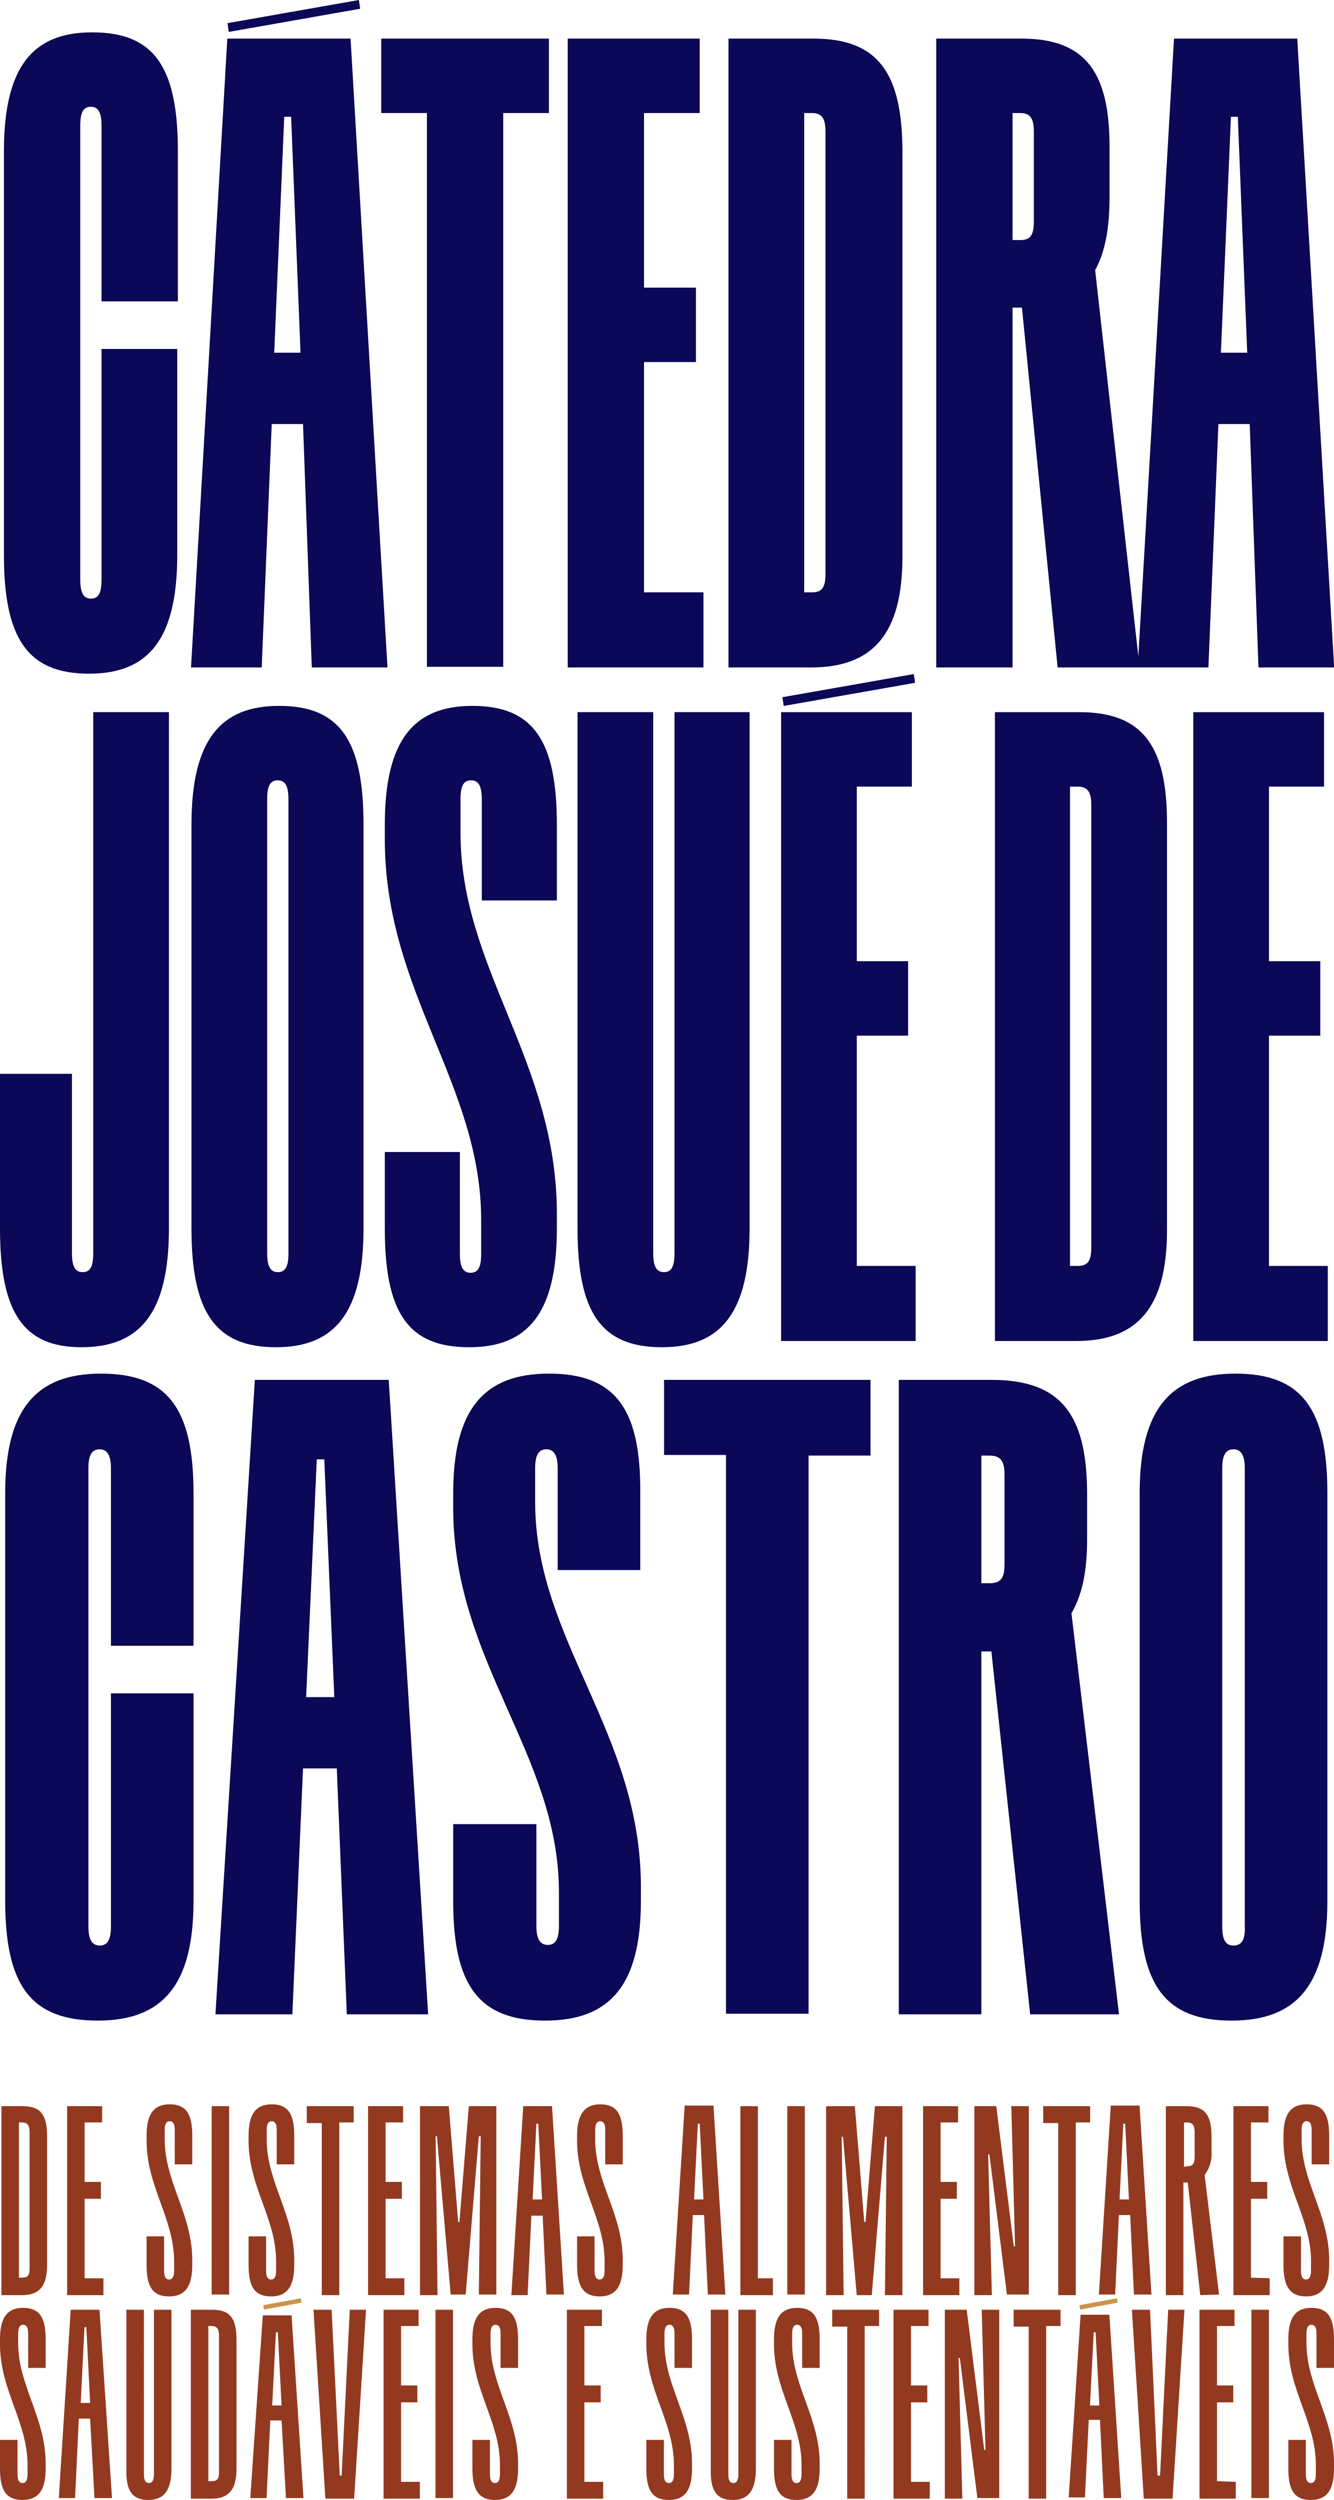 <!-- Generator: Adobe Illustrator 25.2.0, SVG Export Plug-In  -->
<svg version="1.1" xmlns="http://www.w3.org/2000/svg" xmlns:xlink="http://www.w3.org/1999/xlink" x="0px" y="0px" width="213.2px"
	 height="399.5px" viewBox="0 0 213.2 399.5" style="overflow:visible;enable-background:new 0 0 213.2 399.5;"
	 xml:space="preserve">
<style type="text/css">
	.st0{fill:#C9954A;}
	.st1{fill:#93391F;}
	.st2{fill:#0B0857;}
</style>
<defs>
</defs>
<g id="Grupo_260_1_" transform="translate(0 481.024)">
	<g id="Grupo_245_1_" transform="translate(42.079 -113.723)">
		<path id="Caminho_175_1_" class="st0" d="M0,1.1l0.1,0.7l6-1.1L6,0L0,1.1z"/>
	</g>
	<g id="Grupo_246_1_" transform="translate(172.524 -113.723)">
		<path id="Caminho_176_1_" class="st0" d="M0,1.1l0.1,0.7l6-1.1L6,0L0,1.1z"/>
	</g>
	<g>
		<g id="Grupo_250_1_" transform="translate(0 -481.024)">
			<g id="Grupo_247_1_" transform="translate(0 368.829)">
				<path id="Caminho_177_1_" class="st1" d="M3.6,30.7c2.5,0,3.7-1.5,3.7-5v-0.8c0-7.4-4.4-12.4-4.4-19.3V4.1c0-1,0.3-1.4,0.8-1.4
					c0.5,0,0.8,0.4,0.8,1.4v5.5h2.8V5c0-3.5-1-5-3.6-5C1.2,0,0,1.5,0,5v0.8c0,7.4,4.4,12.4,4.4,19.3v1.5c0,1-0.3,1.4-0.8,1.4
					c-0.5,0-0.8-0.4-0.8-1.4v-5.5H0v4.6C0,29.2,1,30.7,3.6,30.7 M15.1,30.4h2.8L15.9,0.3h-4.6L9.4,30.4h2.6l0.6-12.7h1.8L15.1,30.4z
					 M12.9,15.2l0.6-12.1h0.3l0.6,12.1H12.9z M23.7,30.7c2.5,0,3.7-1.5,3.7-5V0.3h-2.8v26.3c0,1-0.3,1.4-0.8,1.4
					c-0.5,0-0.8-0.4-0.8-1.4V0.3h-2.8v25.4C20.1,29.2,21.1,30.7,23.7,30.7 M33.9,0.3h-3.4v30.2h3.3c2.8,0,4-1.5,4-4.8V5.1
					C37.8,1.7,36.8,0.3,33.9,0.3 M35,26.2c0,1.2-0.3,1.5-1.2,1.5h-0.5V2.9h0.5c0.8,0,1.2,0.4,1.2,1.5V26.2z M45.7,30.4h2.8L46.6,1.2
					H42L40,30.4h2.6l0.6-12.4h1.8L45.7,30.4z M43.5,15.6l0.6-11.7h0.3l0.6,11.7H43.5z M55.9,0.3l-1.3,26.5h-0.3L53,0.3h-2.9
					l1.9,30.2h4.6l1.9-30.2H55.9z M64.1,27.7V15.1h2.6v-2.7h-2.6V2.9h2.8V0.3h-5.6v30.2h5.8v-2.7H64.1z M69.6,30.4h2.8V0.3h-2.8
					L69.6,30.4z M79.1,30.7c2.5,0,3.7-1.5,3.7-5v-0.8c0-7.4-4.4-12.4-4.4-19.3V4.1c0-1,0.3-1.4,0.8-1.4c0.5,0,0.8,0.4,0.8,1.4v5.5
					h2.8V5c0-3.5-1-5-3.6-5c-2.5,0-3.7,1.5-3.7,5v0.8c0,7.4,4.4,12.4,4.4,19.3v1.5c0,1-0.3,1.4-0.8,1.4c-0.5,0-0.8-0.4-0.8-1.4v-5.5
					h-2.8v4.6C75.5,29.2,76.6,30.7,79.1,30.7 M93.4,27.7V15.1H96v-2.7h-2.6V2.9h2.8V0.3h-5.6v30.2h5.8v-2.7H93.4z M106.9,30.7
					c2.5,0,3.7-1.5,3.7-5v-0.8c0-7.4-4.4-12.4-4.4-19.3V4.1c0-1,0.3-1.4,0.8-1.4c0.5,0,0.8,0.4,0.8,1.4v5.5h2.8V5c0-3.5-1-5-3.6-5
					c-2.5,0-3.7,1.5-3.7,5v0.8c0,7.4,4.4,12.4,4.4,19.3v1.5c0,1-0.3,1.4-0.8,1.4c-0.5,0-0.8-0.4-0.8-1.4v-5.5h-2.8v4.6
					C103.3,29.2,104.3,30.7,106.9,30.7 M117.1,30.7c2.5,0,3.7-1.5,3.7-5V0.3h-2.8v26.3c0,1-0.3,1.4-0.8,1.4c-0.5,0-0.8-0.4-0.8-1.4
					V0.3h-2.8v25.4C113.5,29.2,114.5,30.7,117.1,30.7 M127.3,30.7c2.5,0,3.7-1.5,3.7-5v-0.8c0-7.4-4.4-12.4-4.4-19.3V4.1
					c0-1,0.3-1.4,0.8-1.4c0.5,0,0.8,0.4,0.8,1.4v5.5h2.8V5c0-3.5-1-5-3.6-5c-2.5,0-3.7,1.5-3.7,5v0.8c0,7.4,4.4,12.4,4.4,19.3v1.5
					c0,1-0.3,1.4-0.8,1.4c-0.5,0-0.8-0.4-0.8-1.4v-5.5h-2.8v4.6C123.7,29.2,124.7,30.7,127.3,30.7 M140.5,0.3h-7.5v2.7h2.4v27.5h2.8
					V2.9h2.3L140.5,0.3z M145.6,27.7V15.1h2.6v-2.7h-2.6V2.9h2.8V0.3h-5.6v30.2h5.8v-2.7H145.6z M156.9,0.3l0.6,22.4h-0.2l-2.8-22.4
					h-3.5v30.2h2.8L153.2,8h0.2l2.8,22.4h3.5V0.3H156.9z M169.5,0.3h-7.5v2.7h2.4v27.5h2.8V2.9h2.3V0.3z M176.4,30.4h2.8l-1.9-29.3
					h-4.6l-1.9,29.2h2.6l0.6-12.4h1.8L176.4,30.4z M174.2,15.6l0.6-11.7h0.3l0.6,11.7H174.2z M186.7,0.3l-1.3,26.5H185l-1.2-26.5
					h-2.9l1.9,30.2h4.6l1.9-30.2H186.7z M194.5,27.7V15.1h2.6v-2.7h-2.6V2.9h2.8V0.3h-5.6v30.2h5.8v-2.7L194.5,27.7z M200,30.4h2.8
					V0.3H200V30.4z M209.5,30.7c2.5,0,3.7-1.5,3.7-5v-0.8c0-7.4-4.4-12.4-4.4-19.3V4.1c0-1,0.3-1.4,0.8-1.4c0.5,0,0.8,0.4,0.8,1.4
					v5.5h2.8V5c0-3.5-1-5-3.6-5c-2.5,0-3.7,1.5-3.7,5v0.8c0,7.4,4.4,12.4,4.4,19.3v1.5c0,1-0.3,1.4-0.8,1.4c-0.5,0-0.8-0.4-0.8-1.4
					v-5.5h-2.8v4.6C205.9,29.2,206.9,30.7,209.5,30.7"/>
			</g>
			<g id="Grupo_248_1_" transform="translate(0.226 336.3)">
				<path id="Caminho_178_1_" class="st1" d="M3.4,0.3H0v30.2h3.3c2.8,0,4-1.5,4-4.8V5.1C7.3,1.7,6.3,0.3,3.4,0.3 M4.5,26.2
					c0,1.2-0.3,1.5-1.2,1.5H2.8V2.9h0.5c0.8,0,1.2,0.4,1.2,1.5V26.2z M13.3,27.7V15.1h2.6v-2.7h-2.6V2.9h2.8V0.3h-5.6v30.2h5.8v-2.7
					H13.3z M26.8,30.7c2.5,0,3.7-1.5,3.7-5v-0.8c0-7.4-4.4-12.4-4.4-19.3V4.1c0-1,0.3-1.4,0.8-1.4c0.5,0,0.8,0.4,0.8,1.4v5.5h2.8V5
					c0-3.5-1-5-3.6-5c-2.5,0-3.7,1.5-3.7,5v0.8c0,7.4,4.4,12.4,4.4,19.3v1.5c0,1-0.3,1.4-0.8,1.4c-0.5,0-0.8-0.4-0.8-1.4v-5.5h-2.8
					v4.6C23.2,29.2,24.2,30.7,26.8,30.7 M33.6,30.4h2.8V0.3h-2.8L33.6,30.4z M43.1,30.7c2.5,0,3.7-1.5,3.7-5v-0.8
					c0-7.4-4.4-12.4-4.4-19.3V4.1c0-1,0.3-1.4,0.8-1.4c0.5,0,0.8,0.4,0.8,1.4v5.5h2.8V5c0-3.5-1-5-3.6-5c-2.5,0-3.7,1.5-3.7,5v0.8
					c0,7.4,4.4,12.4,4.4,19.3v1.5c0,1-0.3,1.4-0.8,1.4c-0.5,0-0.8-0.4-0.8-1.4v-5.5h-2.8v4.6C39.5,29.2,40.5,30.7,43.1,30.7
					 M56.3,0.3h-7.5v2.7h2.4v27.5H54V2.9h2.3L56.3,0.3z M61.4,27.7V15.1H64v-2.7h-2.6V2.9h2.8V0.3h-5.6v30.2h5.8v-2.7H61.4z
					 M74.7,0.3l-1.5,18.5H73L71.5,0.3h-4.6v30.2h2.8L69.4,5.1h0.2l2.2,25.3h2.4l2.1-25.3h0.3l-0.3,25.3h2.8V0.3H74.7z M87.1,30.4
					h2.8L88,0.3h-4.6l-1.9,30.2h2.6l0.6-12.7h1.8L87.1,30.4z M84.9,15.2l0.6-12.1h0.3l0.6,12.1H84.9z M95.6,30.7
					c2.5,0,3.7-1.5,3.7-5v-0.8c0-7.4-4.4-12.4-4.4-19.3V4.1c0-1,0.3-1.4,0.8-1.4c0.5,0,0.8,0.4,0.8,1.4v5.5h2.8V5c0-3.5-1-5-3.6-5
					C93.3,0,92,1.5,92,5v0.8c0,7.4,4.4,12.4,4.4,19.3v1.5c0,1-0.3,1.4-0.8,1.4c-0.5,0-0.8-0.4-0.8-1.4v-5.5H92v4.6
					C92,29.2,93.1,30.7,95.6,30.7 M112.9,30.4h2.8l-1.9-30.2h-4.6l-1.9,30.2h2.6l0.6-12.7h1.8L112.9,30.4z M110.7,15.2l0.6-12.1h0.3
					l0.6,12.1H110.7z M120.9,27.7V0.3h-2.8v30.2h5.2v-2.7H120.9z M125.6,30.4h2.8V0.3h-2.8V30.4z M139.6,0.3l-1.5,18.5h-0.2
					l-1.5-18.5h-4.6v30.2h2.8l-0.3-25.3h0.2l2.2,25.3h2.4l2.1-25.3h0.3l-0.3,25.3h2.8V0.3H139.6z M150.1,27.7V15.1h2.6v-2.7h-2.6
					V2.9h2.8V0.3h-5.6v30.2h5.8v-2.7H150.1z M161.4,0.3l0.6,22.4h-0.2l-2.8-22.4h-3.5v30.2h2.8L157.7,8h0.2l2.8,22.4h3.5V0.3H161.4z
					 M174,0.3h-7.5v2.7h2.4v27.5h2.8V2.9h2.3L174,0.3z M181,30.4h2.8l-1.9-30.2h-4.6l-1.9,30.2h2.6l0.6-12.7h1.8L181,30.4z
					 M178.7,15.2l0.6-12.1h0.3l0.6,12.1H178.7z M194.6,30.4l-2.3-19.1c0.8-1.1,1.2-2.4,1.1-3.7V5.1c0-3.4-1.1-4.8-3.9-4.8h-3.4v30.2
					h2.8v-18h0.7l2,18L194.6,30.4z M189,10V2.9h0.5c0.8,0,1.2,0.4,1.2,1.5v4c0,1.1-0.3,1.5-1.2,1.5L189,10z M199.7,27.7V15.1h2.6
					v-2.7h-2.6V2.9h2.8V0.3h-5.6v30.2h5.8v-2.7L199.7,27.7z M208.5,30.7c2.5,0,3.7-1.5,3.7-5v-0.8c0-7.4-4.4-12.4-4.4-19.3V4.1
					c0-1,0.3-1.4,0.8-1.4c0.5,0,0.8,0.4,0.8,1.4v5.5h2.8V5c0-3.5-1-5-3.6-5c-2.5,0-3.7,1.5-3.7,5v0.8c0,7.4,4.4,12.4,4.4,19.3v1.5
					c0,1-0.3,1.4-0.8,1.4c-0.5,0-0.8-0.4-0.8-1.4v-5.5h-2.8v4.6C204.9,29.2,206,30.7,208.5,30.7"/>
			</g>
			<g id="Grupo_249_1_" transform="translate(0.628 5.167)">
				<path id="Caminho_179_1_" class="st2" d="M13.6,102.5c9.5,0,14.1-5.5,14.1-19V50.6H15.6v36.9c0,2.3-0.6,3-1.7,3s-1.7-0.8-1.7-3
					V14.9c0-2.3,0.6-3,1.7-3s1.7,0.8,1.7,3v28.1h12.2V19C27.8,5.5,24,0,14.1,0C4.6,0,0,5.5,0,19v64.5C0,96.9,3.8,102.5,13.6,102.5
					 M49.2,101.5h12.1L55.4,1H35.7l-5.8,100.5h11.3l1.6-38.9h5L49.2,101.5z M43.2,51.2l1.6-37.7h1.1l1.5,37.7L43.2,51.2z M87.1,1
					H60.3v11.9h7.3v88.5h12.2V12.9h7.3V1z M102.3,89.5V52.7h8.3V40.8h-8.3V12.9h8.9V1H90.1v100.5h21.7V89.5H102.3z M129.4,1h-13.6
					v100.5h13.2c10,0,14.6-5.5,14.6-17.7V18.7C143.5,6.5,139.7,1,129.4,1 M131.3,86.5c0,2.3-0.6,3-2.2,3h-1.2V12.9h1.2
					c1.6,0,2.2,0.8,2.2,3V86.5z M181.5,101.5l-7.1-63.5c1.6-2.9,2.3-6.7,2.3-11.7v-7.5C176.8,6.5,173,1,162.6,1H149v100.5h12.2V44
					h1.5l5.7,57.5H181.5z M161.2,12.9h1.2c1.6,0,2.2,0.8,2.2,3v14.3c0,2.3-0.6,3-2.2,3h-1.2V12.9z M200.5,101.5h12.1L206.7,1H187
					l-5.8,100.5h11.3l1.6-38.9h5L200.5,101.5z M194.5,51.2l1.6-37.7h1.1l1.5,37.7H194.5z"/>
			</g>
		</g>
	</g>
	<g id="Grupo_251_1_" transform="translate(36.36 -481.024)">
		<path id="Caminho_181_1_" class="st2" d="M21,0L0,3.7l0.2,1.4l21-3.7L21,0z"/>
	</g>
	<g>
		<g id="Grupo_253_1_" transform="translate(0 -481.024)">
			<g id="Grupo_252_1_" transform="translate(0 112.809)">
				<path id="Caminho_182_1_" class="st2" d="M13,102.5c9.4,0,14-5.5,14-19V1H14.9v86.5c0,2.3-0.6,3-1.7,3s-1.7-0.8-1.7-3V58.8H0
					v24.7C0,96.9,3.7,102.5,13,102.5 M44.1,102.5c9.4,0,14-5.5,14-19V19c0-13.4-3.7-19-13.5-19c-9.4,0-14,5.5-14,19v64.5
					C30.6,96.9,34.4,102.5,44.1,102.5 M44.4,90.5c-1.1,0-1.7-0.8-1.7-3V14.9c0-2.3,0.6-3,1.7-3c1.1,0,1.7,0.8,1.7,3v72.6
					C46.1,89.8,45.5,90.5,44.4,90.5 M75,102.5c9.4,0,14-5.5,14-19v-2.3c0-24.5-15.4-39.1-15.4-60.9v-5.4c0-2.3,0.6-3,1.7-3
					c1.1,0,1.7,0.8,1.7,3v16.2H89V19C89,5.5,85.2,0,75.5,0c-9.4,0-14,5.5-14,19v2.3c0,24.5,15.4,39.1,15.4,60.9v5.4
					c0,2.3-0.6,3-1.7,3c-1.1,0-1.7-0.8-1.7-3V71.3H61.5v12.2C61.5,97,65.2,102.5,75,102.5 M105.8,102.5c9.4,0,14-5.5,14-19V1h-12
					v86.5c0,2.3-0.6,3-1.7,3s-1.7-0.8-1.7-3V1H92.3v82.5C92.3,97,96.1,102.5,105.8,102.5"/>
			</g>
		</g>
	</g>
	<g id="Grupo_254_1_" transform="translate(125.047 -373.301)">
		<path id="Caminho_184_1_" class="st2" d="M0,3.7l0.2,1.4l21-3.7L21,0L0,3.7z"/>
	</g>
	<g id="Grupo_255_1_" transform="translate(124.836 -367.21)">
		<path id="Caminho_185_1_" class="st2" d="M12.1,88.5V51.7h8.2V39.8h-8.2V11.9h8.8V0H0v100.5h21.5V88.5H12.1z"/>
	</g>
	<g>
		<g id="Grupo_259_1_" transform="translate(0 -481.024)">
			<g id="Grupo_256_1_" transform="translate(159.01 113.813)">
				<path id="Caminho_186_1_" class="st2" d="M13.5,0H0v100.5h13c9.9,0,14.5-5.5,14.5-17.7V17.7C27.5,5.5,23.7,0,13.5,0 M15.4,85.5
					c0,2.3-0.6,3-2.2,3h-1.2V11.9h1.2c1.6,0,2.2,0.8,2.2,3L15.4,85.5z M43.8,88.5V51.7H52V39.8h-8.2V11.9h8.8V0H31.7v100.5h21.5
					V88.5H43.8z"/>
			</g>
			<g id="Grupo_257_1_" transform="translate(0.828 219.523)">
				<path id="Caminho_187_1_" class="st2" d="M14.8,103.4c10.3,0,15.3-5.6,15.3-19.1V51.1H16.9v37.3c0,2.3-0.7,3-1.8,3
					s-1.8-0.8-1.8-3V15.1c0-2.3,0.7-3,1.8-3s1.8,0.8,1.8,3v28.4h13.2V19.1C30.1,5.6,26,0,15.3,0C5,0,0,5.6,0,19.1v65.1
					C0,97.8,4.1,103.4,14.8,103.4 M54.6,102.4h13L61.3,1H39.9l-6.3,101.4h12.3l1.7-39.3H53L54.6,102.4z M48.1,51.7l1.7-38H51l1.6,38
					L48.1,51.7z M86.3,103.4c10.3,0,15.3-5.6,15.3-19.1V82c0-24.7-16.9-39.4-16.9-61.5v-5.4c0-2.3,0.7-3,1.8-3s1.8,0.8,1.8,3v16.3
					h13.2V19.1C101.6,5.6,97.5,0,86.9,0C76.6,0,71.6,5.6,71.6,19.1v2.3c0,24.7,16.9,39.4,16.9,61.5v5.4c0,2.3-0.7,3-1.8,3
					s-1.8-0.8-1.8-3V72H71.6v12.3C71.6,97.8,75.7,103.4,86.3,103.4 M138.3,1h-33v12h9.9v89.3h13.2V13.1h9.9L138.3,1z"/>
			</g>
			<g id="Grupo_258_1_" transform="translate(143.642 219.523)">
				<path id="Caminho_188_1_" class="st2" d="M35.2,102.4l-7.6-64.1c1.7-2.9,2.5-6.7,2.5-11.8v-7.6C30,6.6,26,1,14.8,1H0v101.4h13.2
					v-58h1.6l6.2,58H35.2z M13.2,13.1h1.3c1.7,0,2.4,0.8,2.4,3v14.4c0,2.3-0.7,3-2.4,3h-1.3V13.1z M53.2,103.4
					c10.3,0,15.3-5.6,15.3-19.1V19.1C68.5,5.6,64.4,0,53.8,0C43.5,0,38.5,5.6,38.5,19.1v65.1C38.5,97.8,42.6,103.4,53.2,103.4
					 M53.5,91.4c-1.2,0-1.8-0.8-1.8-3V15.1c0-2.3,0.7-3,1.8-3s1.8,0.8,1.8,3v73.3C55.4,90.6,54.7,91.4,53.5,91.4"/>
			</g>
		</g>
	</g>
</g>
</svg>
